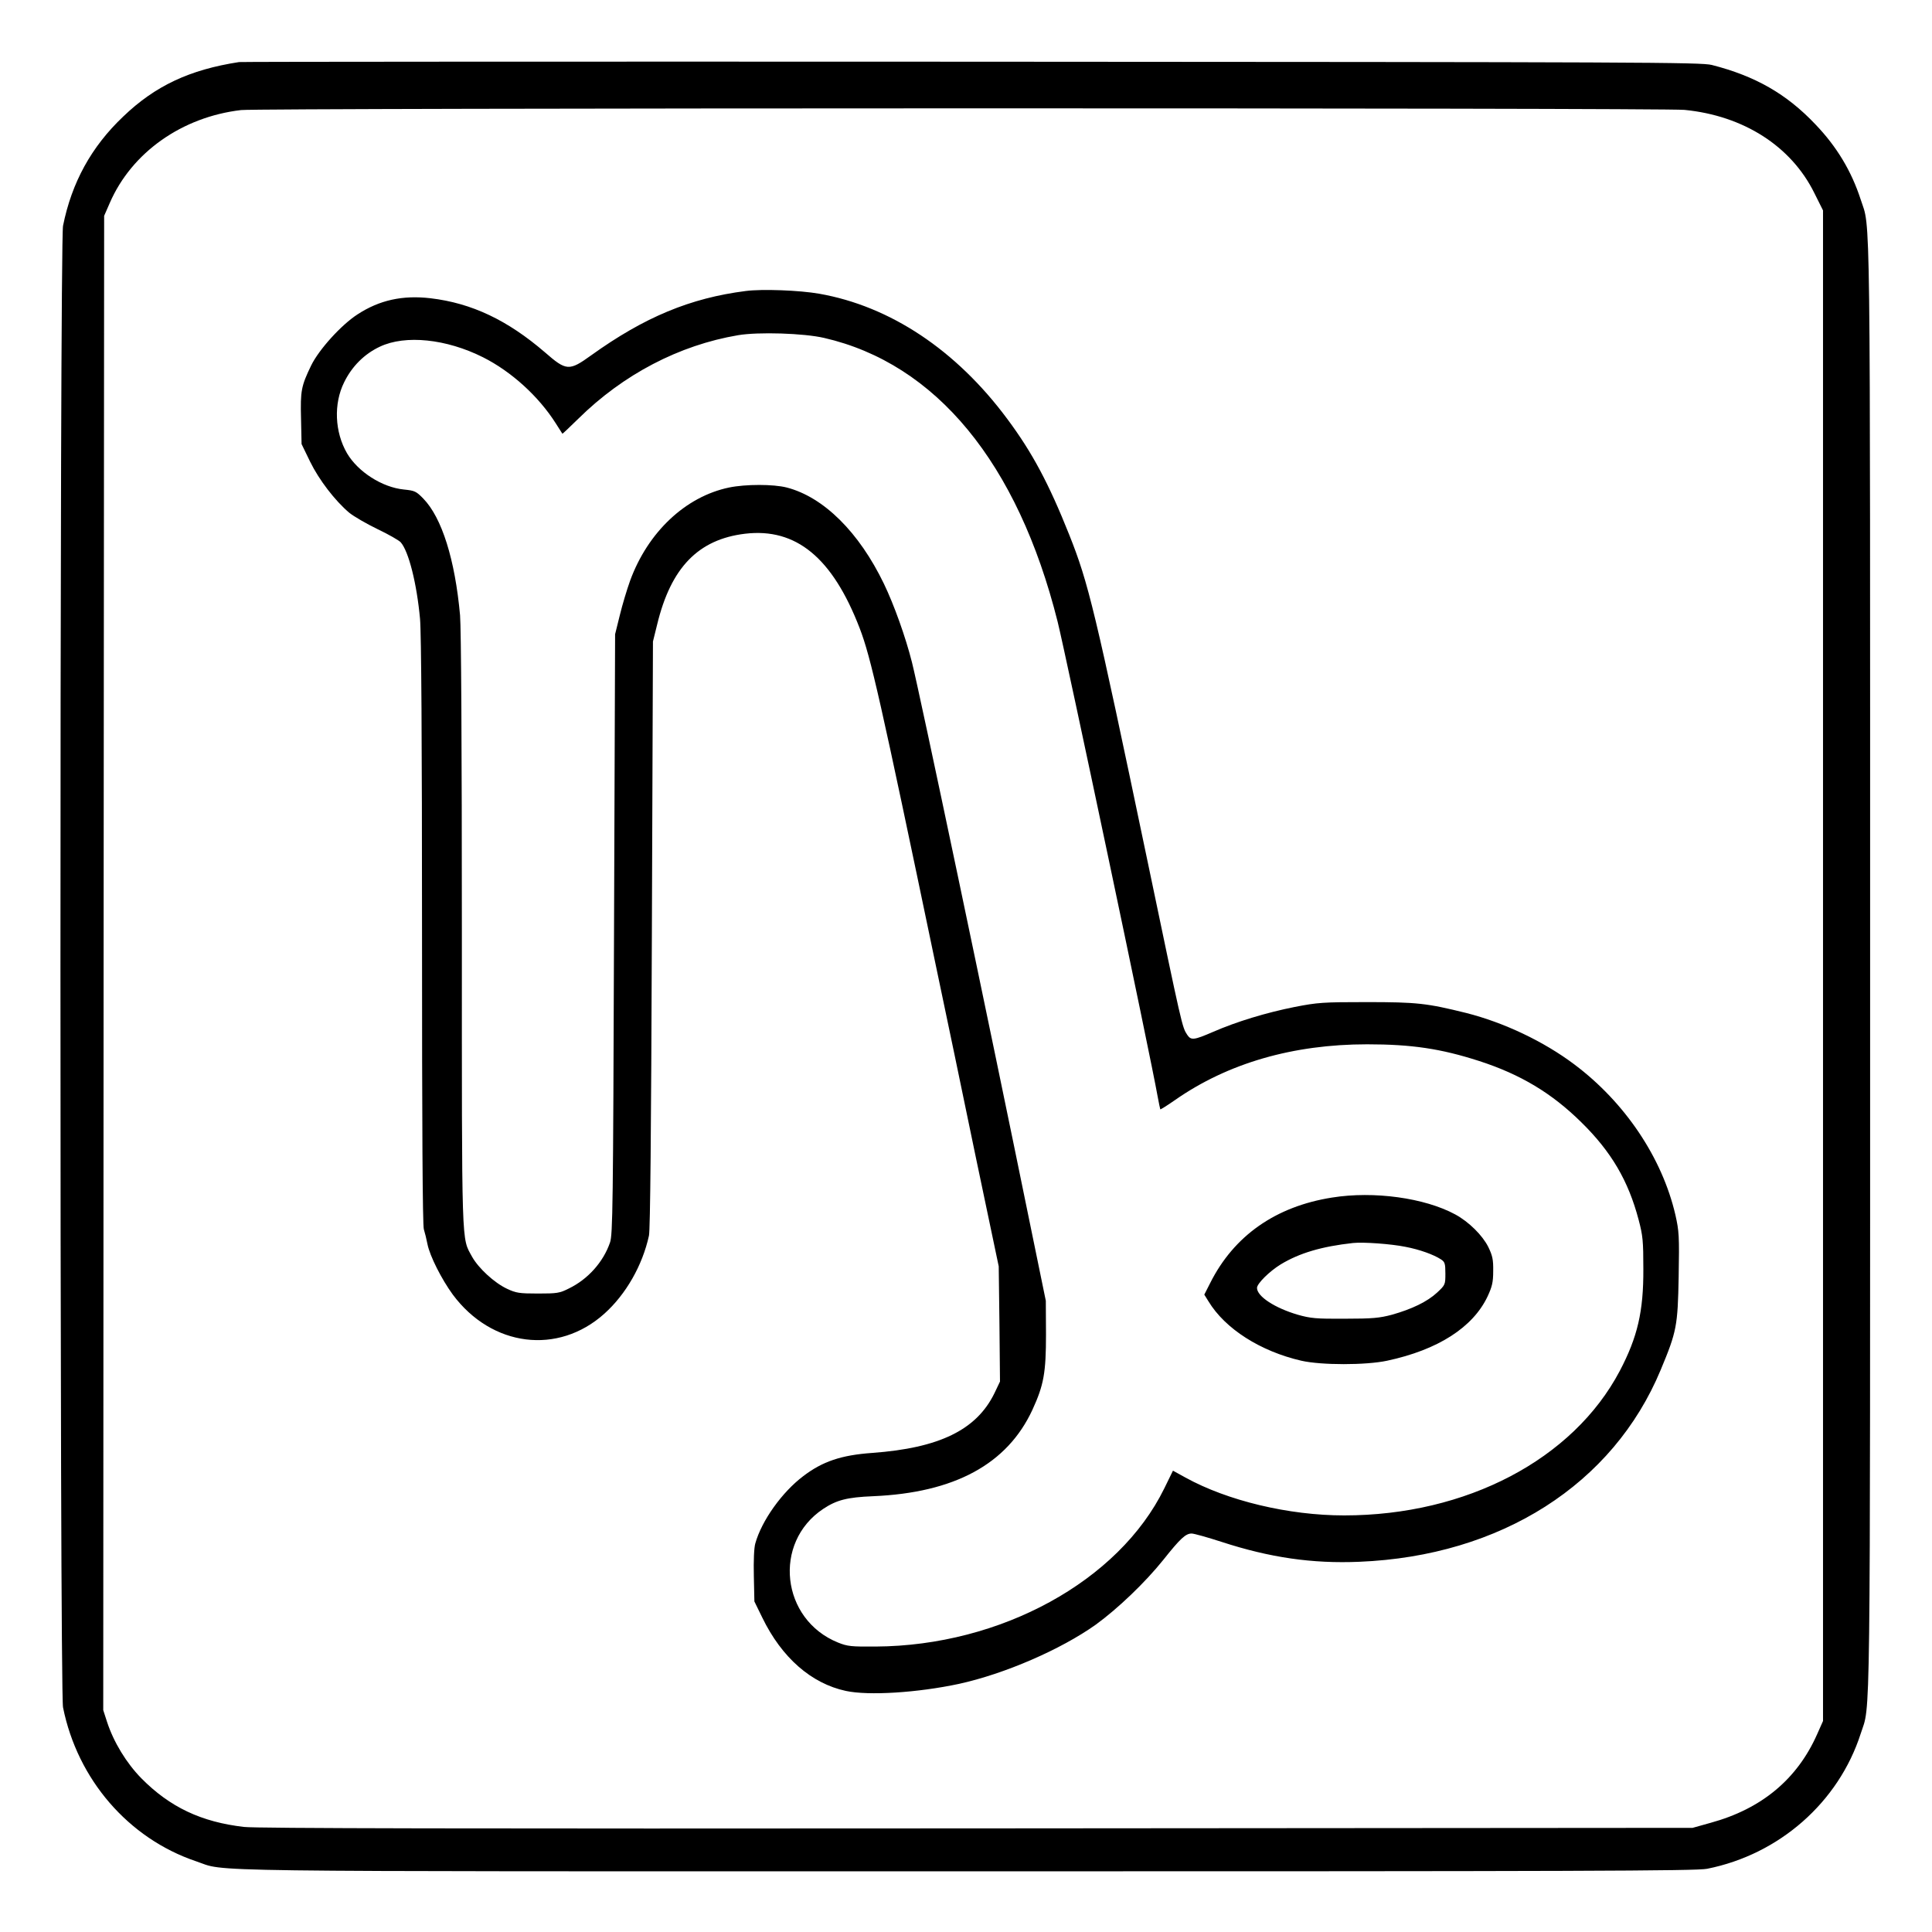 <?xml version="1.0" standalone="no"?>
<!DOCTYPE svg PUBLIC "-//W3C//DTD SVG 20010904//EN"
 "http://www.w3.org/TR/2001/REC-SVG-20010904/DTD/svg10.dtd">
<svg version="1.0" xmlns="http://www.w3.org/2000/svg"
 width="2048pt" height="2048pt" viewBox="0 0 2048 2048"
 preserveAspectRatio="xMidYMid meet">
<g transform="translate(0,2048) scale(0.192,-0.192)"
fill="#000000" stroke="none">
<path d="M1320 10324 c-273 -42 -463 -131 -640 -301 -176 -167 -284 -364 -332
-603 -19 -96 -19 -8084 0 -8180 80 -398 361 -723 733 -849 180 -60 -136 -56
4249 -56 3399 0 4036 2 4095 14 398 79 726 367 848 746 55 171 52 -100 52
4235 0 4335 3 4064 -52 4235 -51 157 -132 292 -250 415 -160 169 -333 267
-572 328 -61 15 -367 16 -4086 18 -2211 1 -4031 0 -4045 -2z m7980 -264 c326
-32 589 -200 717 -459 l48 -96 0 -4170 0 -4170 -32 -72 c-110 -249 -307 -413
-588 -490 l-100 -28 -3950 -3 c-2817 -2 -3978 0 -4047 8 -236 27 -410 109
-568 269 -82 84 -152 198 -189 311 l-21 65 2 4125 3 4125 31 71 c121 279 399
475 725 513 103 12 7848 13 7969 1z M4117 9060 c-306 -39 -559 -144 -853 -355
-122 -88 -137 -87 -256 17 -206 177 -403 271 -631 298 -154 18 -282 -10 -403
-89 -90 -58 -213 -194 -256 -282 -55 -114 -60 -139 -56 -294 l3 -140 47 -97
c50 -102 138 -216 216 -282 26 -21 97 -62 157 -91 61 -29 118 -62 127 -72 44
-49 89 -227 107 -423 7 -75 11 -676 11 -1725 0 -1084 3 -1622 10 -1645 6 -19
15 -56 20 -82 13 -66 78 -194 140 -279 215 -289 581 -335 837 -105 119 107
210 266 246 431 7 34 12 560 16 1665 l6 1615 23 93 c76 315 227 471 486 502
281 33 482 -132 632 -521 62 -161 114 -392 420 -1859 53 -250 152 -727 221
-1060 l127 -605 4 -318 3 -318 -31 -65 c-99 -202 -304 -302 -675 -329 -170
-12 -274 -47 -380 -128 -117 -88 -230 -246 -265 -372 -7 -24 -10 -95 -8 -180
l3 -140 44 -90 c107 -220 270 -363 461 -404 125 -27 396 -10 625 39 251 55
561 189 755 327 121 88 272 232 373 358 93 117 123 145 156 145 13 0 88 -21
165 -46 267 -87 501 -121 761 -110 781 32 1401 427 1664 1060 88 211 94 242
99 515 4 225 2 251 -18 340 -73 315 -278 621 -558 831 -169 127 -388 231 -597
284 -218 54 -272 60 -550 60 -241 0 -270 -2 -398 -27 -155 -31 -318 -80 -451
-138 -104 -45 -120 -47 -141 -16 -29 44 -27 38 -219 957 -292 1396 -326 1536
-433 1805 -112 281 -204 454 -342 639 -282 380 -646 622 -1038 691 -108 19
-315 27 -406 15z m433 -259 c618 -142 1069 -690 1289 -1566 45 -180 515 -2408
552 -2620 7 -38 14 -71 15 -73 1 -2 38 21 81 51 292 204 652 308 1061 308 246
0 407 -24 618 -92 229 -74 402 -178 565 -339 165 -162 259 -322 316 -538 23
-87 26 -116 26 -272 1 -234 -32 -375 -130 -562 -258 -489 -847 -798 -1522
-798 -306 0 -644 81 -876 209 l-69 38 -48 -98 c-251 -512 -903 -869 -1593
-873 -135 -1 -156 1 -208 22 -315 127 -362 552 -82 738 74 49 131 64 275 70
450 19 741 177 880 477 63 137 75 205 75 417 l-1 185 -78 380 c-247 1210 -619
2979 -661 3145 -35 139 -99 318 -155 434 -137 284 -332 478 -536 531 -74 19
-227 19 -319 0 -240 -50 -448 -246 -546 -514 -17 -47 -43 -133 -57 -191 l-26
-105 -6 -1655 c-5 -1503 -7 -1659 -22 -1703 -37 -108 -122 -203 -227 -254 -51
-26 -66 -28 -171 -28 -103 0 -121 3 -170 26 -71 33 -158 114 -193 176 -60 111
-57 15 -57 1798 0 1031 -4 1672 -10 1745 -28 307 -100 538 -203 644 -39 40
-47 44 -107 50 -120 12 -253 97 -314 200 -68 117 -75 273 -16 392 43 88 112
157 198 197 140 66 366 43 569 -59 157 -79 307 -216 401 -364 19 -30 36 -56
37 -58 1 -1 40 36 87 82 249 246 558 407 883 462 112 19 363 11 475 -15z
M7355 4055 c-312 -49 -543 -211 -674 -473 l-32 -63 23 -37 c92 -152 287 -276
513 -328 110 -25 356 -25 473 0 281 60 474 184 555 355 25 54 31 78 31 140 1
64 -4 85 -27 133 -32 64 -107 139 -183 180 -168 91 -449 130 -679 93z m404
-272 c79 -15 156 -43 196 -69 22 -14 25 -23 25 -79 0 -61 -1 -63 -46 -105 -54
-50 -139 -91 -249 -122 -68 -18 -106 -22 -260 -22 -159 -1 -189 2 -260 22
-126 37 -225 101 -225 148 0 24 69 92 131 130 104 63 227 99 399 118 58 6 210
-5 289 -21z"/>
</g>
</svg>
